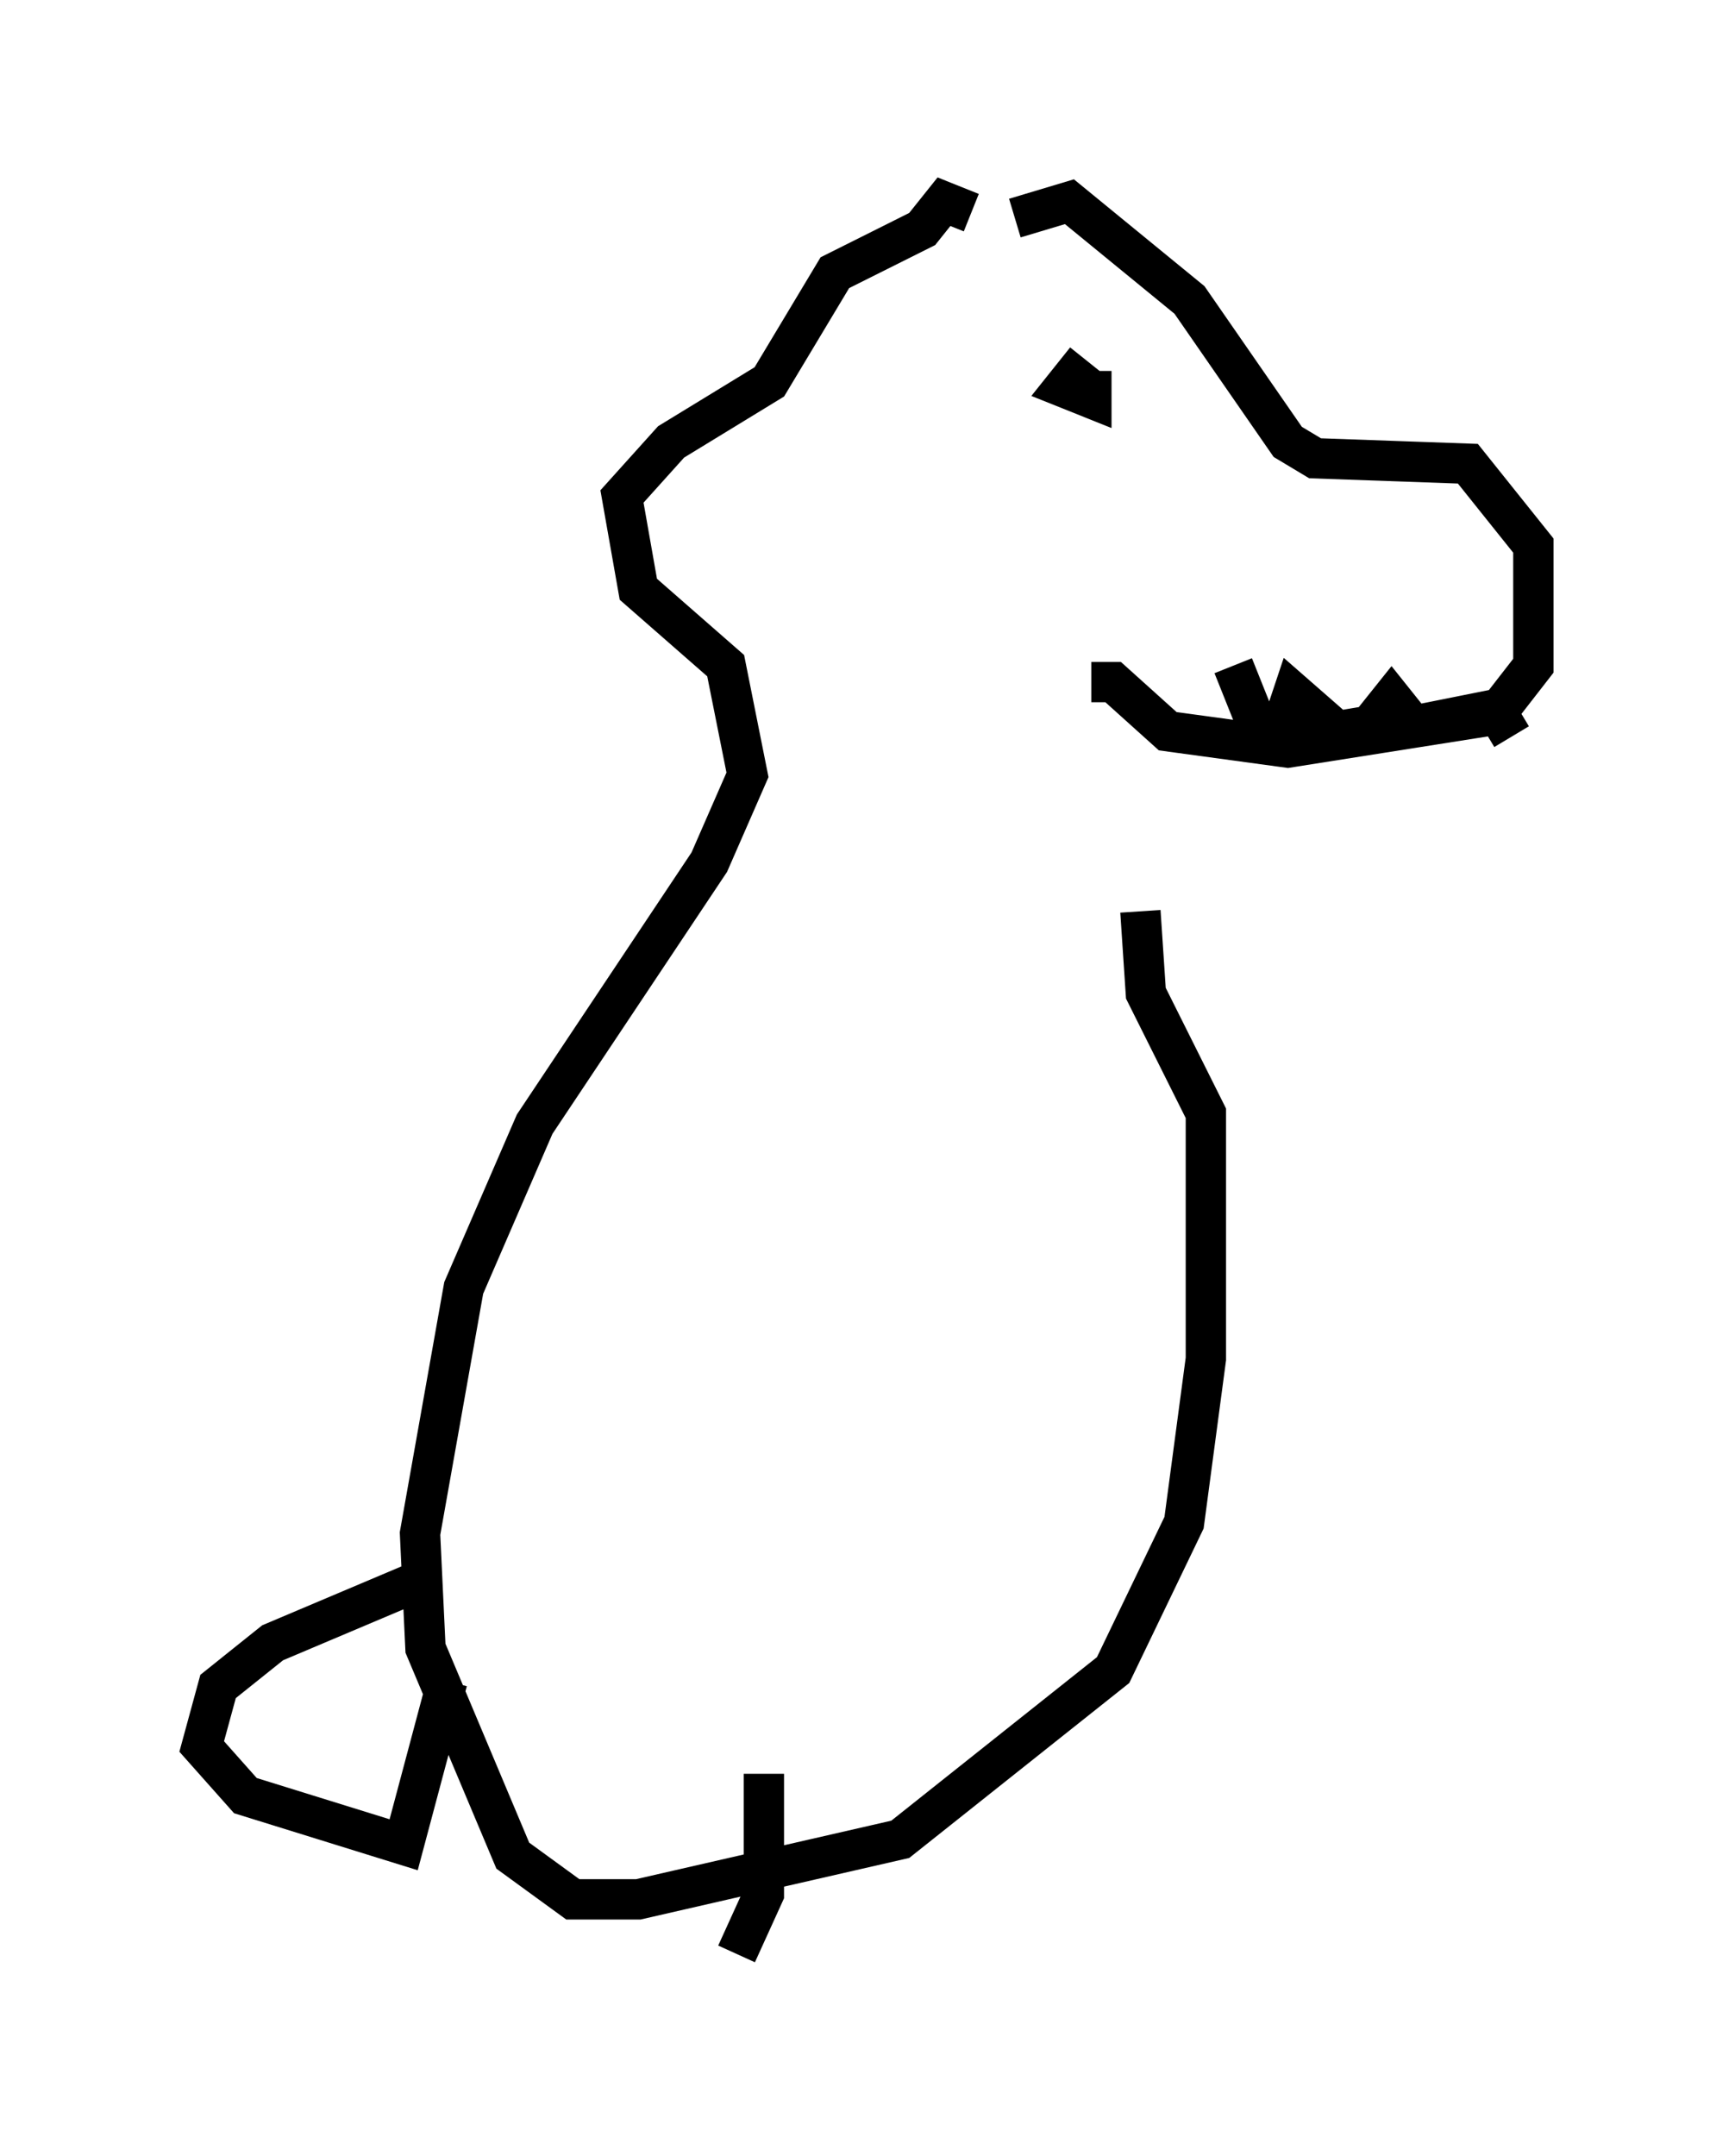 <?xml version="1.0" encoding="utf-8" ?>
<svg baseProfile="full" height="53.437" version="1.1" width="43.017" xmlns="http://www.w3.org/2000/svg" xmlns:ev="http://www.w3.org/2001/xml-events" xmlns:xlink="http://www.w3.org/1999/xlink"><defs /><rect fill="white" height="53.437" width="43.017" x="0" y="0" /><path d="M24.756, 6.083 m0.406, -0.677 l1.353, -0.406 2.977, 2.436 l2.436, 3.518 0.677, 0.406 l3.789, 0.135 1.624, 2.03 l0.0, 2.977 -0.947, 1.218 l-5.142, 0.812 -2.977, -0.406 l-1.353, -1.218 -0.541, 0.0 m3.518, -0.406 l0.541, 1.353 0.677, 0.135 l0.271, -0.812 1.083, 0.947 l0.812, -0.135 0.541, -0.677 l0.541, 0.677 2.03, -0.406 l0.406, 0.677 m-10.555, -9.337 l-0.541, 0.677 0.677, 0.271 l0.0, -0.677 m-2.977, -3.924 l-0.677, -0.271 -0.541, 0.677 l-2.165, 1.083 -1.624, 2.706 l-2.436, 1.488 -1.218, 1.353 l0.406, 2.3 2.165, 1.894 l0.541, 2.706 -0.947, 2.165 l-4.33, 6.495 -1.759, 4.059 l-1.083, 6.089 0.135, 2.842 l2.165, 5.142 1.488, 1.083 l1.624, 0.0 6.495, -1.488 l5.277, -4.195 1.759, -3.654 l0.541, -4.059 0.0, -6.089 l-1.488, -2.977 -0.135, -2.03 m-17.997, 16.644 l-3.518, 1.488 -1.353, 1.083 l-0.406, 1.488 1.083, 1.218 l3.924, 1.218 1.083, -4.059 m7.848, 2.3 l0.0, 2.977 -0.677, 1.488 " fill="none" stroke="black" stroke-width="1" /></svg>